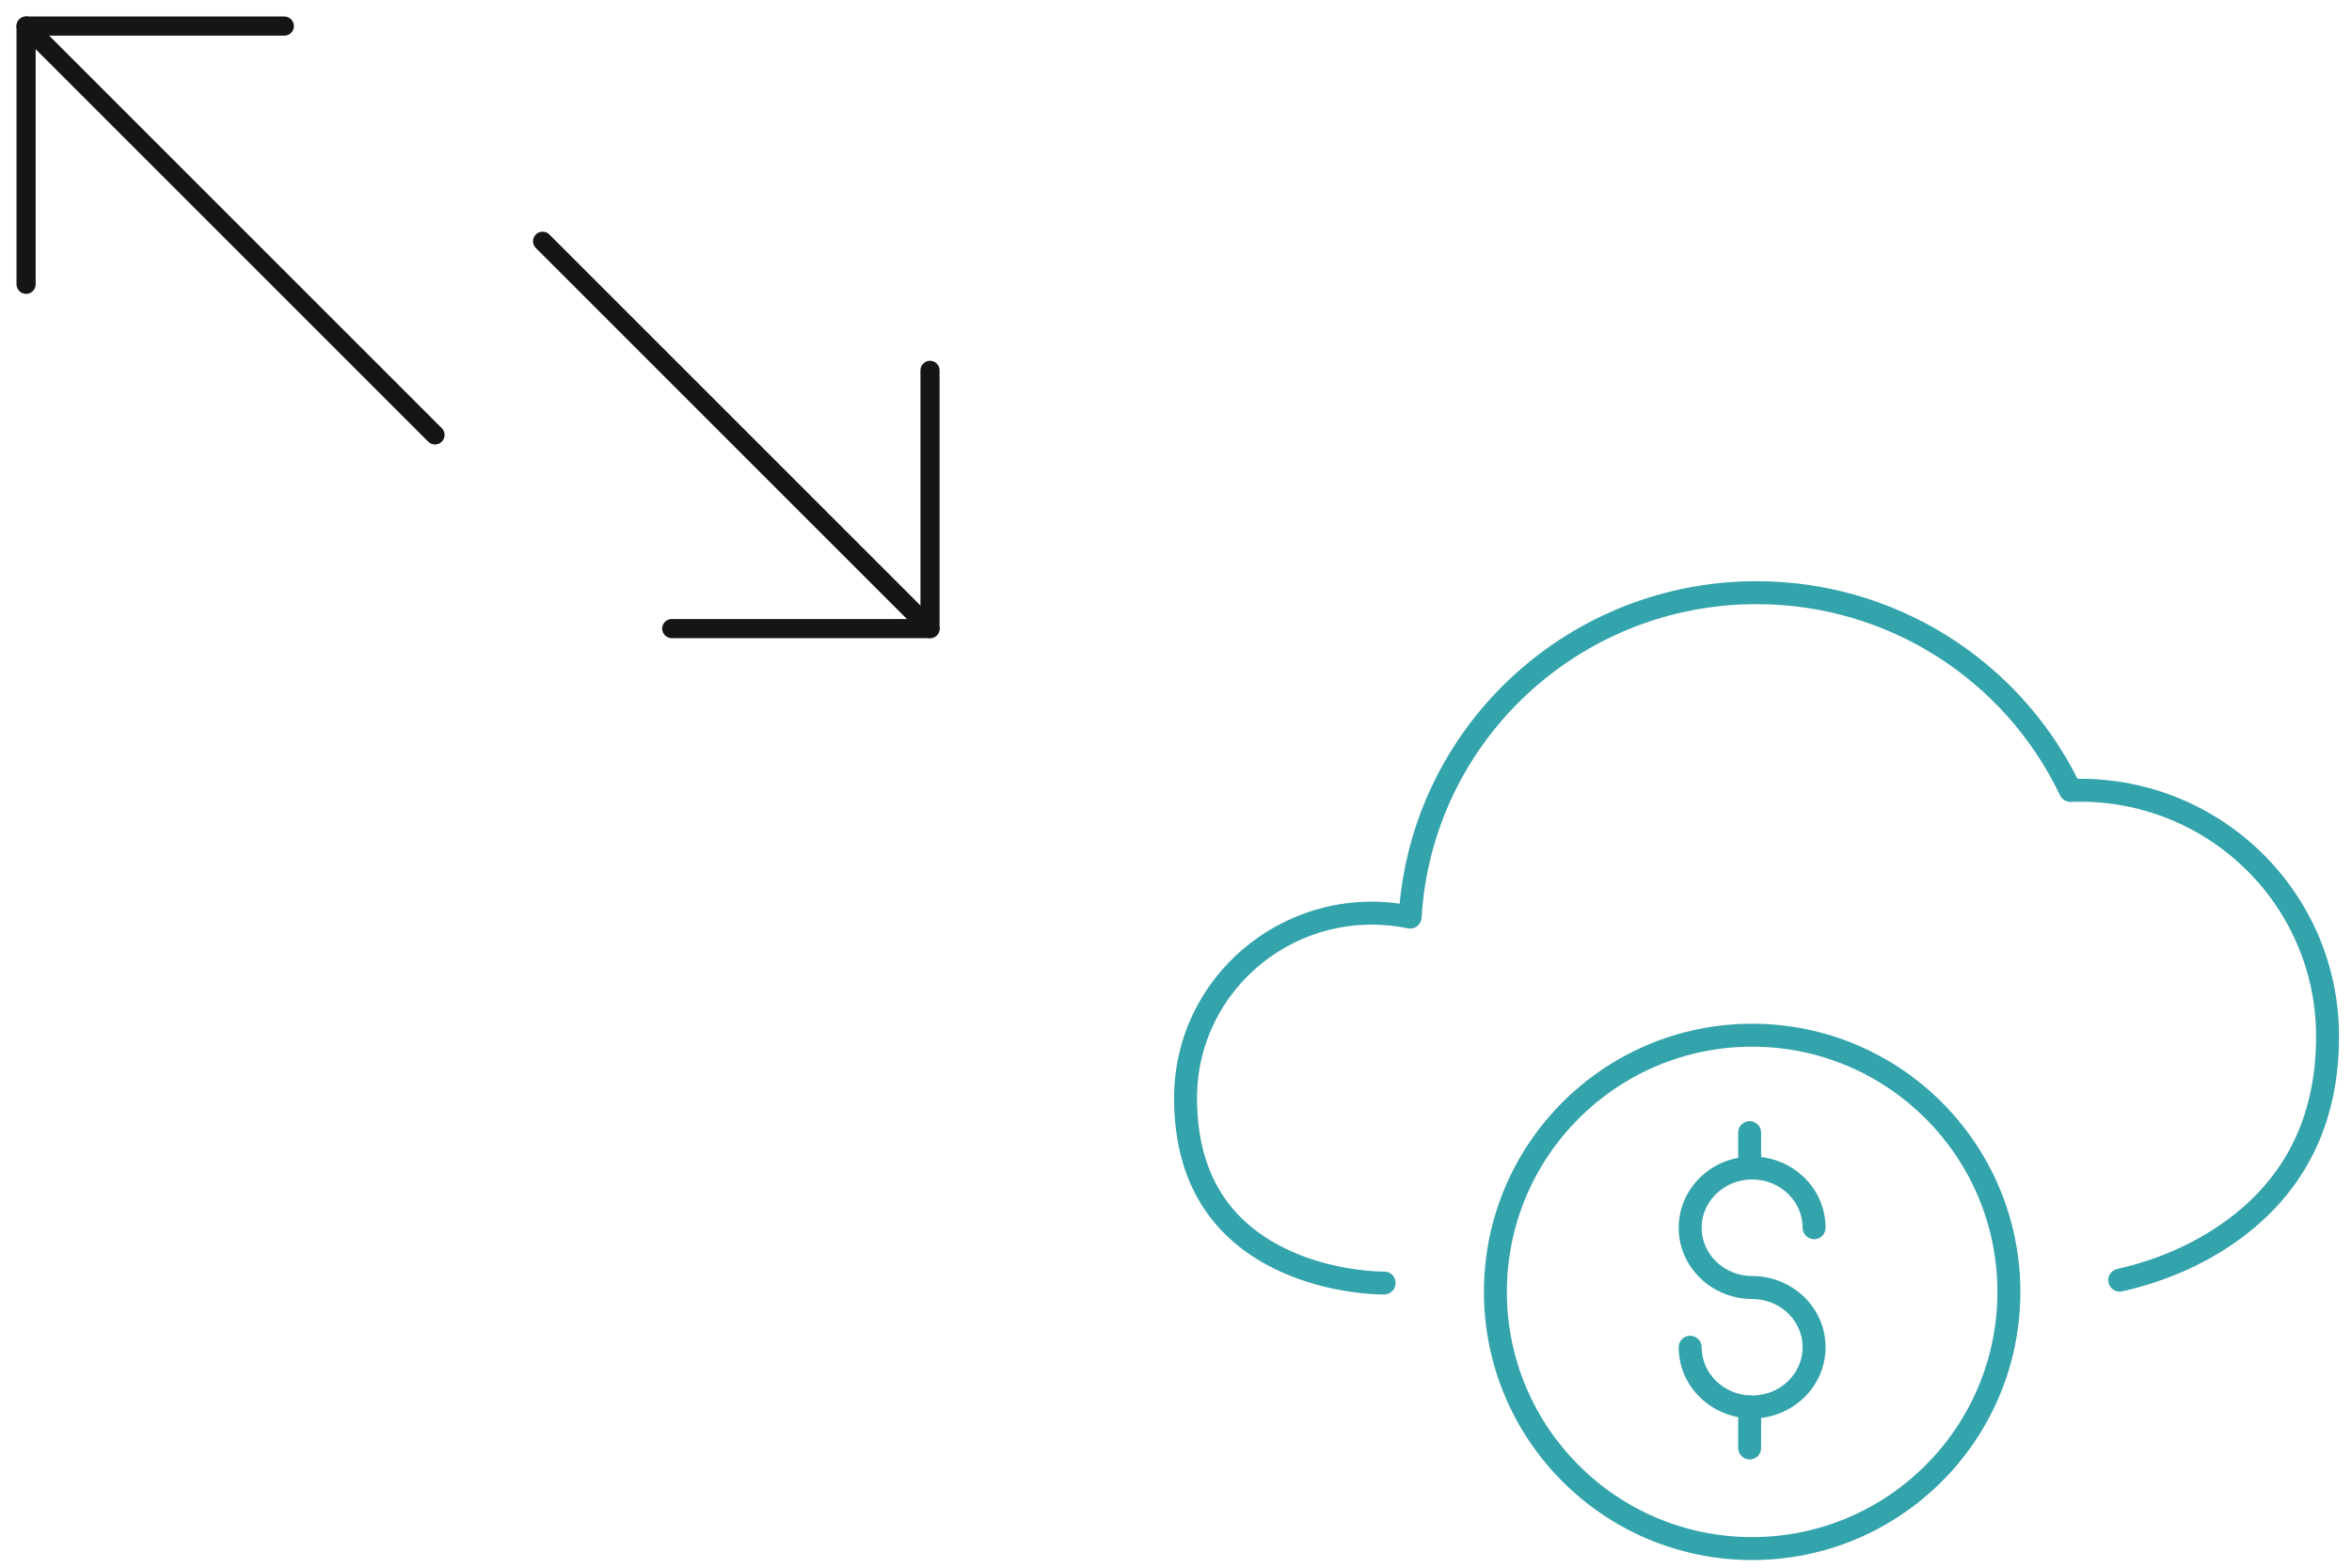 <?xml version="1.0" encoding="UTF-8"?>
<svg width="123px" height="82px" viewBox="0 0 123 82" version="1.1" xmlns="http://www.w3.org/2000/svg" xmlns:xlink="http://www.w3.org/1999/xlink">
    <!-- Generator: Sketch 46.2 (44496) - http://www.bohemiancoding.com/sketch -->
    <title>HIW-03-2_wide</title>
    <desc>Created with Sketch.</desc>
    <defs></defs>
    <g id="pages" stroke="none" stroke-width="1" fill="none" fill-rule="evenodd">
        <g id="[w]-3.1.1---Product---How-It-Works---Overlay" transform="translate(-1183, -599)">
            <g id="graphic-/-hover" transform="translate(616, 258)">
                <g id="Group-29-Copy" transform="translate(409, 302)">
                    <g id="HIW-03-2_wide" transform="translate(159, 40)">
                        <g id="Group-1270-Copy" transform="translate(24, 16) scale(-1, 1) translate(-24, -16) " stroke="#151515" stroke-linecap="round" stroke-linejoin="round">
                            <path d="M0.364,31.879 L20.623,11.619" id="Stroke-1700"></path>
                            <path d="M26.251,21.749 L47.636,0.364" id="Stroke-1701"></path>
                            <polyline id="Stroke-1702" points="13.87 31.879 0.364 31.879 0.364 18.372"></polyline>
                            <polyline id="Stroke-1703" points="47.636 13.87 47.636 0.364 34.13 0.364"></polyline>
                        </g>
                        <g id="icon_cloud-costs" transform="translate(60, 29)" fill-rule="nonzero" fill="#33A3AC">
                            <path d="M30.861,0.4 C21.142,0.4 13.102,7.76 12.196,17.267 C6.022,16.391 0.4,21.142 0.4,27.439 C0.4,31.983 2.494,34.923 5.943,36.504 C7.106,37.037 8.345,37.376 9.587,37.562 C10.356,37.677 10.979,37.714 11.384,37.711 C11.726,37.706 11.991,37.434 11.986,37.102 C11.981,36.771 11.709,36.506 11.378,36.511 C11.029,36.514 10.467,36.48 9.764,36.375 C8.626,36.205 7.494,35.895 6.443,35.413 C3.401,34.019 1.6,31.49 1.6,27.439 C1.6,21.678 6.933,17.379 12.622,18.559 C12.98,18.633 13.321,18.372 13.343,18.007 C13.888,8.813 21.55,1.6 30.861,1.6 C37.716,1.6 43.844,5.543 46.732,11.602 C46.835,11.818 47.057,11.952 47.296,11.943 C54.342,11.683 60.122,17.272 60.122,24.211 C60.122,28.299 58.585,31.322 55.906,33.476 C54.033,34.982 51.833,35.9 49.721,36.375 C49.398,36.447 49.195,36.768 49.267,37.092 C49.34,37.415 49.661,37.618 49.984,37.545 C52.26,37.034 54.622,36.049 56.658,34.411 C59.613,32.035 61.322,28.673 61.322,24.211 C61.322,16.722 55.192,10.668 47.644,10.735 C44.492,4.461 38.05,0.4 30.861,0.4 Z" id="Stroke-5295"></path>
                            <path d="M43.456,37.574 C43.456,30.492 37.712,24.748 30.63,24.748 C23.545,24.748 17.804,30.491 17.804,37.574 C17.804,44.659 23.545,50.4 30.63,50.4 C37.713,50.4 43.456,44.658 43.456,37.574 Z M44.656,37.574 C44.656,45.321 38.376,51.6 30.63,51.6 C22.882,51.6 16.604,45.322 16.604,37.574 C16.604,29.828 22.883,23.548 30.63,23.548 C38.375,23.548 44.656,29.829 44.656,37.574 Z" id="Stroke-5296"></path>
                            <g id="Group-32" transform="translate(26, 28)">
                                <path d="M0.789,12.468 C0.789,14.531 2.515,16.193 4.63,16.193 C6.747,16.193 8.47,14.531 8.47,12.468 C8.47,10.406 6.746,8.745 4.63,8.745 C3.169,8.745 1.989,7.607 1.989,6.22 C1.989,4.83 3.168,3.693 4.63,3.693 C6.093,3.693 7.27,4.829 7.27,6.22 C7.27,6.552 7.539,6.82 7.87,6.82 C8.202,6.82 8.47,6.552 8.47,6.22 C8.47,4.156 6.746,2.493 4.63,2.493 C2.515,2.493 0.789,4.157 0.789,6.22 C0.789,8.28 2.516,9.945 4.63,9.945 C6.093,9.945 7.27,11.079 7.27,12.468 C7.27,13.859 6.094,14.993 4.63,14.993 C3.167,14.993 1.989,13.858 1.989,12.468 C1.989,12.136 1.72,11.868 1.389,11.868 C1.058,11.868 0.789,12.136 0.789,12.468 Z" id="Stroke-5297"></path>
                                <path d="M3.9,15.593 L3.9,17.74 C3.9,18.071 4.169,18.34 4.5,18.34 C4.831,18.34 5.1,18.071 5.1,17.74 L5.1,15.593 C5.1,15.261 4.831,14.993 4.5,14.993 C4.169,14.993 3.9,15.261 3.9,15.593 Z" id="Stroke-5298"></path>
                                <path d="M3.9,1.241 L3.9,3.084 C3.9,3.416 4.169,3.684 4.5,3.684 C4.831,3.684 5.1,3.416 5.1,3.084 L5.1,1.241 C5.1,0.909 4.831,0.641 4.5,0.641 C4.169,0.641 3.9,0.909 3.9,1.241 Z" id="Stroke-5299"></path>
                            </g>
                        </g>
                    </g>
                </g>
            </g>
        </g>
    </g>
</svg>